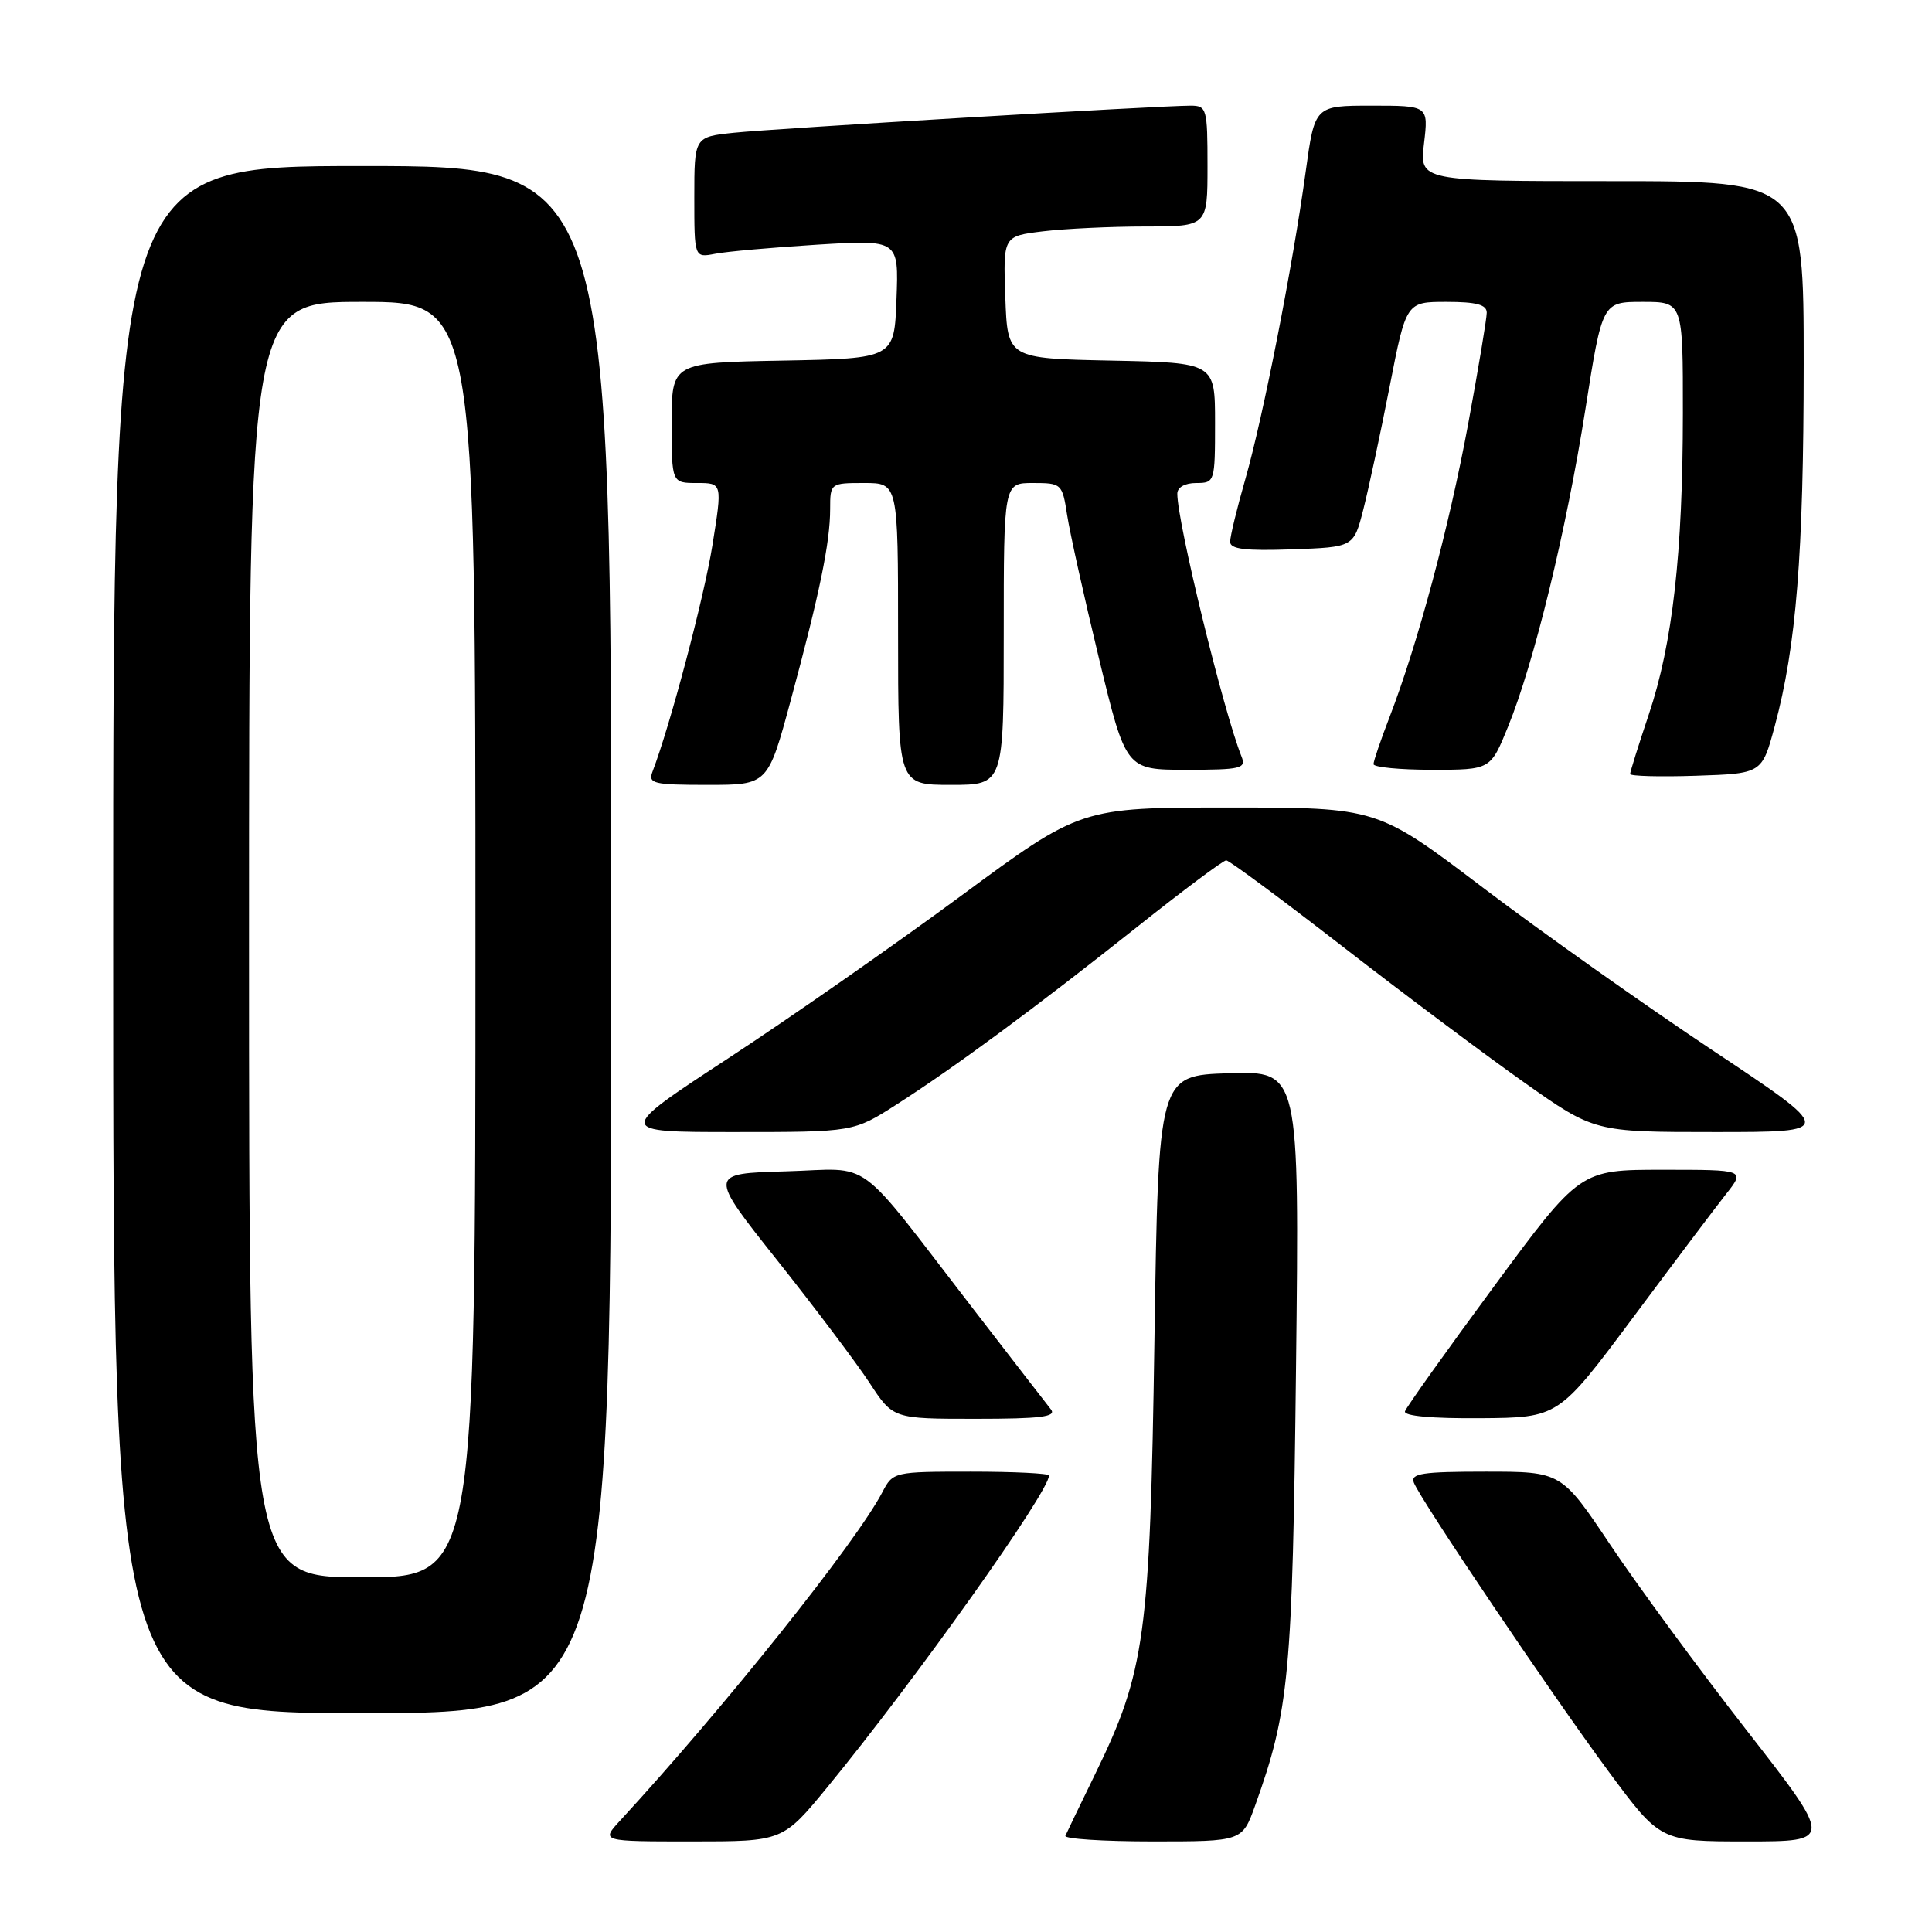 <?xml version="1.0" encoding="UTF-8" standalone="no"?>
<!DOCTYPE svg PUBLIC "-//W3C//DTD SVG 1.1//EN" "http://www.w3.org/Graphics/SVG/1.1/DTD/svg11.dtd" >
<svg xmlns="http://www.w3.org/2000/svg" xmlns:xlink="http://www.w3.org/1999/xlink" version="1.1" viewBox="0 0 256 256">
 <g >
 <path fill="currentColor"
d=" M 109.68 236.75 C 121.34 222.53 139.00 197.69 139.00 195.51 C 139.00 195.23 134.35 195.00 128.67 195.00 C 118.44 195.00 118.32 195.03 116.92 197.72 C 113.45 204.37 95.96 226.27 82.16 241.25 C 79.63 244.00 79.63 244.00 91.68 244.00 C 103.73 244.00 103.73 244.00 109.68 236.75 Z  M 166.31 239.25 C 170.83 226.63 171.26 222.06 171.73 181.21 C 172.18 141.92 172.18 141.92 162.84 142.21 C 153.50 142.50 153.50 142.50 152.97 177.50 C 152.38 216.78 151.74 221.48 145.15 235.00 C 143.14 239.12 141.35 242.84 141.17 243.25 C 140.98 243.66 146.18 244.00 152.72 244.00 C 164.60 244.00 164.60 244.00 166.31 239.25 Z  M 231.42 229.25 C 225.10 221.14 217.00 210.11 213.41 204.75 C 206.89 195.00 206.89 195.00 196.84 195.00 C 188.46 195.00 186.88 195.24 187.34 196.45 C 188.22 198.74 205.61 224.54 213.16 234.75 C 220.00 244.00 220.00 244.00 231.45 244.00 C 242.91 244.00 242.91 244.00 231.42 229.25 Z  M 81.00 124.50 C 81.00 22.00 81.00 22.00 48.00 22.00 C 15.00 22.00 15.00 22.00 15.00 124.50 C 15.00 227.00 15.00 227.00 48.00 227.00 C 81.00 227.00 81.00 227.00 81.00 124.50 Z  M 139.25 186.75 C 138.71 186.06 134.11 180.13 129.05 173.56 C 112.97 152.73 115.90 154.88 104.09 155.21 C 93.86 155.50 93.86 155.50 102.99 167.00 C 108.01 173.32 113.52 180.64 115.23 183.25 C 118.34 188.00 118.34 188.00 129.29 188.00 C 137.92 188.00 140.03 187.73 139.25 186.75 Z  M 216.32 174.67 C 221.71 167.43 227.28 160.04 228.69 158.25 C 231.26 155.00 231.26 155.00 220.31 155.00 C 209.36 155.00 209.36 155.00 197.93 170.50 C 191.64 179.03 186.35 186.46 186.17 187.00 C 185.96 187.63 189.72 187.97 196.17 187.92 C 206.50 187.84 206.50 187.84 216.32 174.67 Z  M 118.80 146.35 C 126.46 141.45 137.19 133.53 150.64 122.85 C 156.76 117.98 162.09 114.00 162.48 114.00 C 162.86 114.00 169.78 119.12 177.84 125.37 C 185.90 131.62 196.72 139.72 201.88 143.37 C 211.26 150.00 211.26 150.00 227.23 150.00 C 243.21 150.00 243.21 150.00 226.85 139.12 C 217.86 133.13 204.20 123.46 196.50 117.62 C 182.50 107.00 182.50 107.00 162.85 107.00 C 143.21 107.00 143.21 107.00 127.35 118.70 C 118.63 125.13 104.77 134.81 96.54 140.20 C 81.57 150.00 81.57 150.00 97.33 150.00 C 113.10 150.00 113.10 150.00 118.80 146.35 Z  M 104.79 92.75 C 108.60 78.67 110.00 71.86 110.00 67.45 C 110.00 64.03 110.04 64.00 114.50 64.00 C 119.00 64.00 119.00 64.00 119.00 84.00 C 119.00 104.00 119.00 104.00 126.00 104.00 C 133.00 104.00 133.00 104.00 133.00 84.00 C 133.00 64.00 133.00 64.00 136.87 64.00 C 140.66 64.00 140.76 64.09 141.40 68.25 C 141.76 70.59 143.66 79.14 145.62 87.25 C 149.19 102.00 149.19 102.00 157.20 102.00 C 164.43 102.00 165.15 101.83 164.51 100.25 C 162.12 94.28 156.00 69.25 156.00 65.42 C 156.00 64.57 157.01 64.00 158.50 64.00 C 160.96 64.00 161.00 63.86 161.00 56.03 C 161.00 48.06 161.00 48.06 147.25 47.78 C 133.50 47.50 133.50 47.50 133.21 39.39 C 132.92 31.29 132.92 31.29 138.21 30.65 C 141.12 30.30 147.21 30.01 151.75 30.01 C 160.00 30.00 160.00 30.00 160.00 22.00 C 160.00 14.37 159.90 14.00 157.75 14.00 C 153.59 14.00 102.56 17.03 97.25 17.59 C 92.00 18.14 92.00 18.14 92.00 26.15 C 92.00 34.16 92.00 34.16 94.75 33.63 C 96.26 33.33 102.36 32.79 108.29 32.42 C 119.09 31.76 119.09 31.76 118.79 39.63 C 118.50 47.50 118.50 47.50 103.75 47.78 C 89.00 48.05 89.00 48.05 89.00 56.03 C 89.00 64.00 89.00 64.00 92.36 64.00 C 95.72 64.00 95.72 64.00 94.40 72.25 C 93.28 79.22 88.80 96.14 86.46 102.25 C 85.85 103.83 86.58 104.00 93.77 104.00 C 101.75 104.00 101.75 104.00 104.79 92.75 Z  M 235.16 96.23 C 238.02 85.62 238.99 73.48 239.00 48.25 C 239.00 24.00 239.00 24.00 213.55 24.00 C 188.09 24.00 188.09 24.00 188.69 19.00 C 189.28 14.00 189.28 14.00 181.74 14.00 C 174.21 14.00 174.21 14.00 173.01 22.75 C 171.30 35.21 167.36 55.30 165.01 63.50 C 163.90 67.35 163.00 71.08 163.00 71.79 C 163.00 72.76 165.01 73.01 171.19 72.79 C 179.37 72.50 179.37 72.50 180.65 67.50 C 181.35 64.75 182.92 57.44 184.13 51.25 C 186.33 40.00 186.33 40.00 191.67 40.00 C 195.63 40.00 197.00 40.37 197.00 41.43 C 197.00 42.22 195.89 48.86 194.54 56.18 C 192.00 69.88 187.86 85.32 184.13 95.00 C 182.96 98.03 182.00 100.84 182.00 101.25 C 182.00 101.66 185.49 102.00 189.75 102.00 C 197.50 102.00 197.50 102.00 199.81 96.32 C 203.27 87.85 207.54 70.30 210.07 54.25 C 212.31 40.00 212.31 40.00 217.66 40.00 C 223.00 40.00 223.00 40.00 222.99 54.75 C 222.98 73.31 221.63 85.28 218.47 94.68 C 217.11 98.73 216.00 102.28 216.00 102.56 C 216.00 102.84 219.93 102.95 224.74 102.79 C 233.47 102.50 233.47 102.50 235.16 96.23 Z  M 33.00 124.50 C 33.00 40.00 33.00 40.00 48.00 40.00 C 63.00 40.00 63.00 40.00 63.00 124.50 C 63.00 209.00 63.00 209.00 48.00 209.00 C 33.00 209.00 33.00 209.00 33.00 124.50 Z "/>
</g>
</svg>